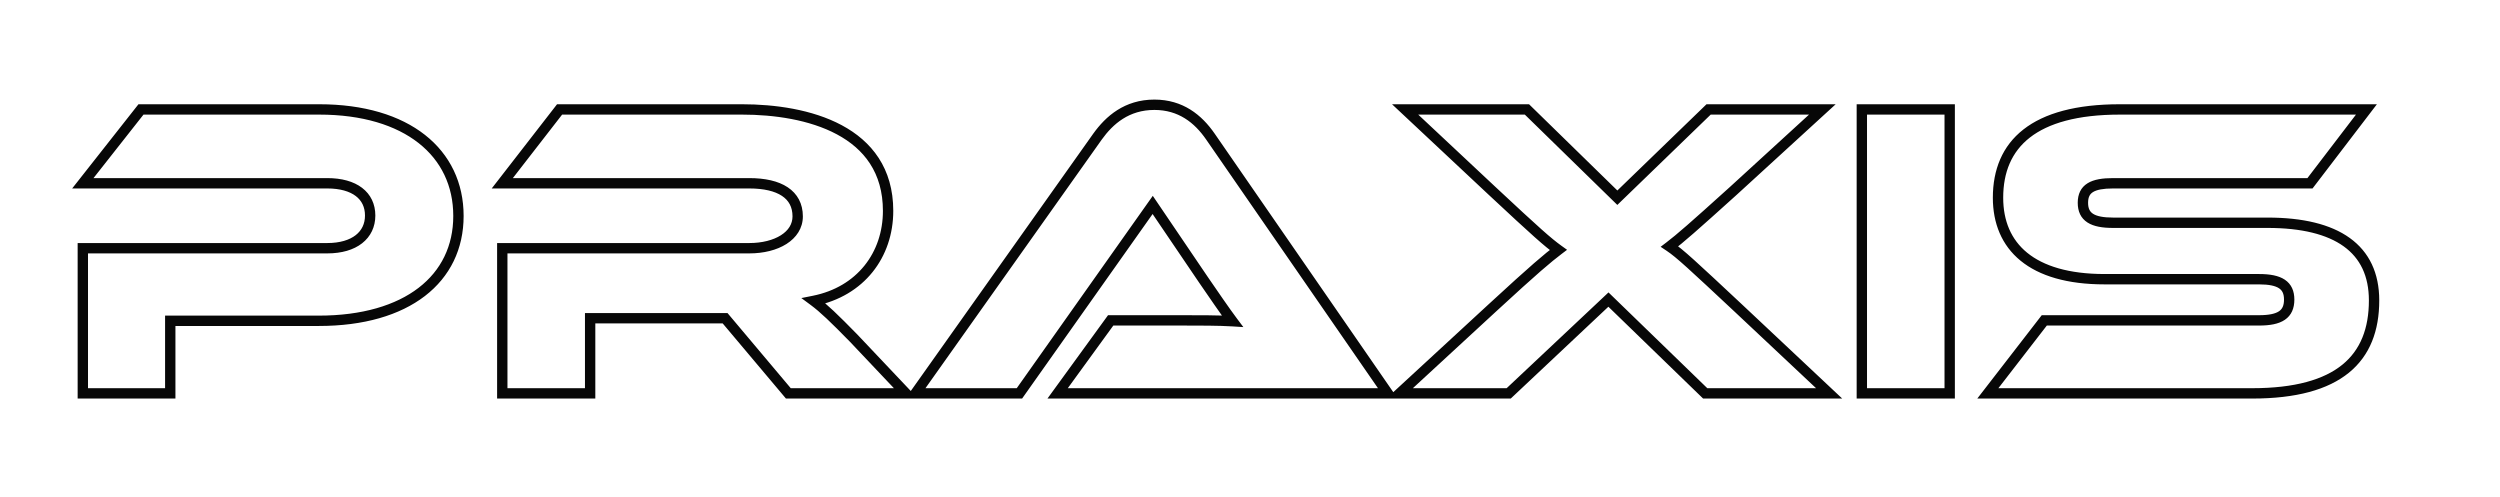<svg width="483" height="96" viewBox="0 0 483 96" fill="none" xmlns="http://www.w3.org/2000/svg">
<g filter="url(#filter0_dd_226_132)">
<path d="M88.572 41.724C88.572 29.506 78.65 21.142 61.676 21.142H27.236L16.002 35.41H63.234C68.482 35.41 71.516 37.788 71.516 41.642C71.516 45.414 68.482 47.956 63.234 47.956H16.002V76H32.894V61.978H61.594C78.65 61.978 88.572 53.86 88.572 41.724ZM164.937 65.34C161.165 61.486 159.115 59.518 157.229 58.124C166.249 56.32 171.579 49.268 171.579 40.74C171.579 25.078 155.835 21.142 143.371 21.142H108.111L97.041 35.41H144.765C150.587 35.41 154.113 37.542 154.113 41.806C154.113 45.578 150.013 47.956 144.765 47.956H97.041V76H114.015V61.486H140.091L152.309 76H175.023L164.937 65.34ZM268.129 76L233.853 26.39C231.475 22.946 228.113 20.24 223.029 20.24C217.699 20.24 214.337 23.192 212.041 26.39L176.863 76H196.953L222.701 39.592L232.541 54.106C234.345 56.73 236.641 60.092 238.117 62.06C235.493 61.896 231.639 61.896 228.359 61.896H214.583L204.333 76H268.129ZM330.102 21.142L312.472 38.198L295.006 21.142H271.472L288.282 36.886C296.892 44.922 299.024 46.808 301.074 48.284C299.024 49.842 296.646 51.81 288.282 59.518L270.406 76H291.48L310.75 57.878L329.446 76H353.39L335.842 59.518C326.986 51.236 324.526 48.94 322.558 47.628C324.608 46.07 327.15 43.856 334.776 36.968L352.078 21.142H330.102ZM376.681 21.142H359.707V76H376.681V21.142ZM408.24 43.036C404.304 43.036 402.418 41.97 402.418 39.182C402.418 36.394 404.304 35.41 408.24 35.41H446.288L457.194 21.142H409.552C392.906 21.142 386.018 27.866 386.018 38.198C386.018 47.628 392.496 53.942 406.6 53.942H436.448C440.466 53.942 442.27 55.09 442.27 57.878C442.27 60.748 440.466 61.896 436.448 61.896H394.956L384.05 76H435.136C451.864 76 458.67 69.276 458.67 58.042C458.67 48.038 451.454 43.036 438.088 43.036H408.24Z" fill="white"/>
<path d="M27.236 21.142V20.142H26.751L26.45 20.523L27.236 21.142ZM16.002 35.41L15.216 34.791L13.942 36.41H16.002V35.41ZM16.002 47.956V46.956H15.002V47.956H16.002ZM16.002 76H15.002V77H16.002V76ZM32.894 76V77H33.894V76H32.894ZM32.894 61.978V60.978H31.894V61.978H32.894ZM89.572 41.724C89.572 35.318 86.958 29.879 82.107 26.065C77.28 22.27 70.316 20.142 61.676 20.142V22.142C70.01 22.142 76.494 24.196 80.871 27.637C85.225 31.06 87.572 35.912 87.572 41.724H89.572ZM61.676 20.142H27.236V22.142H61.676V20.142ZM26.45 20.523L15.216 34.791L16.788 36.029L28.022 21.761L26.45 20.523ZM16.002 36.41H63.234V34.41H16.002V36.41ZM63.234 36.41C65.723 36.41 67.554 36.976 68.737 37.877C69.888 38.752 70.516 40.007 70.516 41.642H72.516C72.516 39.423 71.627 37.562 69.948 36.285C68.303 35.033 65.993 34.41 63.234 34.41V36.41ZM70.516 41.642C70.516 43.233 69.889 44.516 68.727 45.426C67.539 46.356 65.709 46.956 63.234 46.956V48.956C66.007 48.956 68.318 48.285 69.959 47.001C71.626 45.697 72.516 43.823 72.516 41.642H70.516ZM63.234 46.956H16.002V48.956H63.234V46.956ZM15.002 47.956V76H17.002V47.956H15.002ZM16.002 77H32.894V75H16.002V77ZM33.894 76V61.978H31.894V76H33.894ZM32.894 62.978H61.594V60.978H32.894V62.978ZM61.594 62.978C70.268 62.978 77.25 60.915 82.088 57.195C86.954 53.453 89.572 48.093 89.572 41.724H87.572C87.572 47.491 85.229 52.258 80.87 55.609C76.483 58.982 69.976 60.978 61.594 60.978V62.978ZM164.937 65.34L165.663 64.653L165.658 64.647L165.652 64.641L164.937 65.34ZM157.229 58.124L157.033 57.143L154.819 57.586L156.635 58.928L157.229 58.124ZM108.111 21.142V20.142H107.621L107.321 20.529L108.111 21.142ZM97.041 35.41L96.251 34.797L94.999 36.41H97.041V35.41ZM97.041 47.956V46.956H96.041V47.956H97.041ZM97.041 76H96.041V77H97.041V76ZM114.015 76V77H115.015V76H114.015ZM114.015 61.486V60.486H113.015V61.486H114.015ZM140.091 61.486L140.856 60.842L140.556 60.486H140.091V61.486ZM152.309 76L151.544 76.644L151.844 77H152.309V76ZM175.023 76V77H177.346L175.749 75.313L175.023 76ZM165.652 64.641C161.888 60.794 159.784 58.769 157.823 57.32L156.635 58.928C158.446 60.267 160.443 62.178 164.222 66.04L165.652 64.641ZM157.425 59.105C166.927 57.204 172.579 49.73 172.579 40.74H170.579C170.579 48.806 165.571 55.436 157.033 57.143L157.425 59.105ZM172.579 40.74C172.579 32.485 168.389 27.274 162.621 24.186C156.92 21.133 149.679 20.142 143.371 20.142V22.142C149.527 22.142 156.39 23.119 161.677 25.949C166.898 28.745 170.579 33.333 170.579 40.74H172.579ZM143.371 20.142H108.111V22.142H143.371V20.142ZM107.321 20.529L96.251 34.797L97.831 36.023L108.901 21.755L107.321 20.529ZM97.041 36.41H144.765V34.41H97.041V36.41ZM144.765 36.41C147.579 36.41 149.692 36.929 151.07 37.843C152.39 38.717 153.113 39.998 153.113 41.806H155.113C155.113 39.35 154.073 37.433 152.175 36.175C150.335 34.956 147.773 34.41 144.765 34.41V36.41ZM153.113 41.806C153.113 43.275 152.333 44.525 150.872 45.451C149.391 46.39 147.253 46.956 144.765 46.956V48.956C147.525 48.956 150.061 48.333 151.943 47.14C153.844 45.934 155.113 44.109 155.113 41.806H153.113ZM144.765 46.956H97.041V48.956H144.765V46.956ZM96.041 47.956V76H98.041V47.956H96.041ZM97.041 77H114.015V75H97.041V77ZM115.015 76V61.486H113.015V76H115.015ZM114.015 62.486H140.091V60.486H114.015V62.486ZM139.326 62.13L151.544 76.644L153.074 75.356L140.856 60.842L139.326 62.13ZM152.309 77H175.023V75H152.309V77ZM175.749 75.313L165.663 64.653L164.211 66.027L174.297 76.687L175.749 75.313ZM268.129 76V77H270.035L268.952 75.432L268.129 76ZM233.853 26.39L233.03 26.958L233.03 26.958L233.853 26.39ZM212.041 26.39L211.229 25.807L211.225 25.812L212.041 26.39ZM176.863 76L176.047 75.422L174.928 77H176.863V76ZM196.953 76V77H197.471L197.769 76.577L196.953 76ZM222.701 39.592L223.529 39.031L222.718 37.836L221.884 39.015L222.701 39.592ZM232.541 54.106L231.713 54.667L231.717 54.672L232.541 54.106ZM238.117 62.06L238.055 63.058L240.217 63.193L238.917 61.46L238.117 62.06ZM214.583 61.896V60.896H214.074L213.774 61.308L214.583 61.896ZM204.333 76L203.524 75.412L202.37 77H204.333V76ZM268.952 75.432L234.676 25.822L233.03 26.958L267.306 76.568L268.952 75.432ZM234.676 25.822C232.18 22.207 228.546 19.24 223.029 19.24V21.24C227.68 21.24 230.77 23.685 233.03 26.958L234.676 25.822ZM223.029 19.24C217.253 19.24 213.626 22.468 211.229 25.807L212.853 26.973C215.048 23.916 218.145 21.24 223.029 21.24V19.24ZM211.225 25.812L176.047 75.422L177.679 76.578L212.857 26.968L211.225 25.812ZM176.863 77H196.953V75H176.863V77ZM197.769 76.577L223.517 40.169L221.884 39.015L196.136 75.423L197.769 76.577ZM221.873 40.153L231.713 54.667L233.369 53.545L223.529 39.031L221.873 40.153ZM231.717 54.672C233.513 57.285 235.825 60.671 237.317 62.66L238.917 61.46C237.457 59.513 235.177 56.175 233.365 53.539L231.717 54.672ZM238.179 61.062C235.517 60.895 231.626 60.896 228.359 60.896V62.896C231.652 62.896 235.469 62.897 238.055 63.058L238.179 61.062ZM228.359 60.896H214.583V62.896H228.359V60.896ZM213.774 61.308L203.524 75.412L205.142 76.588L215.392 62.484L213.774 61.308ZM204.333 77H268.129V75H204.333V77ZM330.102 21.142V20.142H329.697L329.406 20.423L330.102 21.142ZM312.472 38.198L311.773 38.913L312.468 39.593L313.167 38.917L312.472 38.198ZM295.006 21.142L295.704 20.427L295.413 20.142H295.006V21.142ZM271.472 21.142V20.142H268.941L270.788 21.872L271.472 21.142ZM288.282 36.886L287.598 37.616L287.599 37.617L288.282 36.886ZM301.074 48.284L301.679 49.08L302.755 48.262L301.658 47.472L301.074 48.284ZM288.282 59.518L287.604 58.783L287.604 58.783L288.282 59.518ZM270.406 76L269.728 75.265L267.846 77H270.406V76ZM291.48 76V77H291.876L292.165 76.728L291.48 76ZM310.75 57.878L311.446 57.16L310.76 56.495L310.065 57.15L310.75 57.878ZM329.446 76L328.75 76.718L329.041 77H329.446V76ZM353.39 76V77H355.915L354.074 75.271L353.39 76ZM335.842 59.518L336.526 58.789L336.525 58.788L335.842 59.518ZM322.558 47.628L321.953 46.832L320.835 47.681L322.003 48.46L322.558 47.628ZM334.776 36.968L335.446 37.71L335.451 37.706L334.776 36.968ZM352.078 21.142L352.753 21.88L354.653 20.142H352.078V21.142ZM329.406 20.423L311.776 37.479L313.167 38.917L330.797 21.861L329.406 20.423ZM313.17 37.483L295.704 20.427L294.307 21.858L311.773 38.913L313.17 37.483ZM295.006 20.142H271.472V22.142H295.006V20.142ZM270.788 21.872L287.598 37.616L288.965 36.156L272.155 20.412L270.788 21.872ZM287.599 37.617C296.189 45.634 298.375 47.574 300.489 49.096L301.658 47.472C299.672 46.042 297.594 44.21 288.964 36.155L287.599 37.617ZM300.469 47.488C298.377 49.077 295.969 51.074 287.604 58.783L288.959 60.253C297.322 52.546 299.67 50.607 301.679 49.08L300.469 47.488ZM287.604 58.783L269.728 75.265L271.084 76.735L288.96 60.253L287.604 58.783ZM270.406 77H291.48V75H270.406V77ZM292.165 76.728L311.435 58.606L310.065 57.15L290.795 75.272L292.165 76.728ZM310.054 58.596L328.75 76.718L330.142 75.282L311.446 57.16L310.054 58.596ZM329.446 77H353.39V75H329.446V77ZM354.074 75.271L336.526 58.789L335.157 60.247L352.705 76.729L354.074 75.271ZM336.525 58.788C327.715 50.549 325.169 48.167 323.112 46.796L322.003 48.46C323.882 49.713 326.257 51.923 335.159 60.248L336.525 58.788ZM323.163 48.424C325.254 46.835 327.831 44.588 335.446 37.71L334.105 36.226C326.468 43.124 323.961 45.305 321.953 46.832L323.163 48.424ZM335.451 37.706L352.753 21.88L351.403 20.404L334.101 36.23L335.451 37.706ZM352.078 20.142H330.102V22.142H352.078V20.142ZM376.681 21.142H377.681V20.142H376.681V21.142ZM359.707 21.142V20.142H358.707V21.142H359.707ZM359.707 76H358.707V77H359.707V76ZM376.681 76V77H377.681V76H376.681ZM376.681 20.142H359.707V22.142H376.681V20.142ZM358.707 21.142V76H360.707V21.142H358.707ZM359.707 77H376.681V75H359.707V77ZM377.681 76V21.142H375.681V76H377.681ZM446.288 35.41V36.41H446.782L447.083 36.017L446.288 35.41ZM457.194 21.142L457.989 21.749L459.217 20.142H457.194V21.142ZM394.956 61.896V60.896H394.465L394.165 61.284L394.956 61.896ZM384.05 76L383.259 75.388L382.013 77H384.05V76ZM408.24 42.036C406.319 42.036 405.105 41.767 404.391 41.312C403.777 40.919 403.418 40.315 403.418 39.182H401.418C401.418 40.837 402.002 42.16 403.315 42.997C404.528 43.772 406.226 44.036 408.24 44.036V42.036ZM403.418 39.182C403.418 38.052 403.774 37.474 404.378 37.102C405.093 36.661 406.309 36.41 408.24 36.41V34.41C406.236 34.41 404.54 34.651 403.328 35.4C402.005 36.216 401.418 37.524 401.418 39.182H403.418ZM408.24 36.41H446.288V34.41H408.24V36.41ZM447.083 36.017L457.989 21.749L456.4 20.535L445.494 34.803L447.083 36.017ZM457.194 20.142H409.552V22.142H457.194V20.142ZM409.552 20.142C401.119 20.142 394.978 21.841 390.927 25.008C386.833 28.208 385.018 32.792 385.018 38.198H387.018C387.018 33.272 388.647 29.328 392.159 26.583C395.713 23.805 401.339 22.142 409.552 22.142V20.142ZM385.018 38.198C385.018 43.158 386.733 47.402 390.388 50.381C394.013 53.336 399.416 54.942 406.6 54.942V52.942C399.68 52.942 394.792 51.391 391.652 48.831C388.542 46.296 387.018 42.668 387.018 38.198H385.018ZM406.6 54.942H436.448V52.942H406.6V54.942ZM436.448 54.942C438.405 54.942 439.612 55.23 440.311 55.697C440.918 56.101 441.27 56.728 441.27 57.878H443.27C443.27 56.24 442.72 54.899 441.42 54.032C440.214 53.228 438.509 52.942 436.448 52.942V54.942ZM441.27 57.878C441.27 59.08 440.911 59.725 440.305 60.135C439.608 60.607 438.406 60.896 436.448 60.896V62.896C438.508 62.896 440.217 62.611 441.427 61.791C442.727 60.91 443.27 59.546 443.27 57.878H441.27ZM436.448 60.896H394.956V62.896H436.448V60.896ZM394.165 61.284L383.259 75.388L384.841 76.612L395.747 62.508L394.165 61.284ZM384.05 77H435.136V75H384.05V77ZM435.136 77C443.607 77 449.76 75.302 453.807 72.01C457.895 68.684 459.67 63.87 459.67 58.042H457.67C457.67 63.448 456.042 67.613 452.545 70.458C449.007 73.336 443.393 75 435.136 75V77ZM459.67 58.042C459.67 52.769 457.75 48.692 453.975 45.976C450.258 43.3 444.869 42.036 438.088 42.036V44.036C444.673 44.036 449.575 45.273 452.807 47.599C455.983 49.885 457.67 53.312 457.67 58.042H459.67ZM438.088 42.036H408.24V44.036H438.088V42.036Z" fill="#070707"/>
</g>
<defs>
<filter id="filter0_dd_226_132" x="0.002" y="0.24" width="482.668" height="95.76" filterUnits="userSpaceOnUse" color-interpolation-filters="sRGB">
<feFlood flood-opacity="0" result="BackgroundImageFix"/>
<feColorMatrix in="SourceAlpha" type="matrix" values="0 0 0 0 0 0 0 0 0 0 0 0 0 0 0 0 0 0 127 0" result="hardAlpha"/>
<feOffset dx="4"/>
<feGaussianBlur stdDeviation="10"/>
<feComposite in2="hardAlpha" operator="out"/>
<feColorMatrix type="matrix" values="0 0 0 0 0 0 0 0 0 0.1 0 0 0 0 1 0 0 0 1 0"/>
<feBlend mode="normal" in2="BackgroundImageFix" result="effect1_dropShadow_226_132"/>
<feColorMatrix in="SourceAlpha" type="matrix" values="0 0 0 0 0 0 0 0 0 0 0 0 0 0 0 0 0 0 127 0" result="hardAlpha"/>
<feOffset dx="-4"/>
<feGaussianBlur stdDeviation="2"/>
<feComposite in2="hardAlpha" operator="out"/>
<feColorMatrix type="matrix" values="0 0 0 0 1 0 0 0 0 0 0 0 0 0 0 0 0 0 1 0"/>
<feBlend mode="normal" in2="effect1_dropShadow_226_132" result="effect2_dropShadow_226_132"/>
<feBlend mode="normal" in="SourceGraphic" in2="effect2_dropShadow_226_132" result="shape"/>
</filter>
</defs>
</svg>
